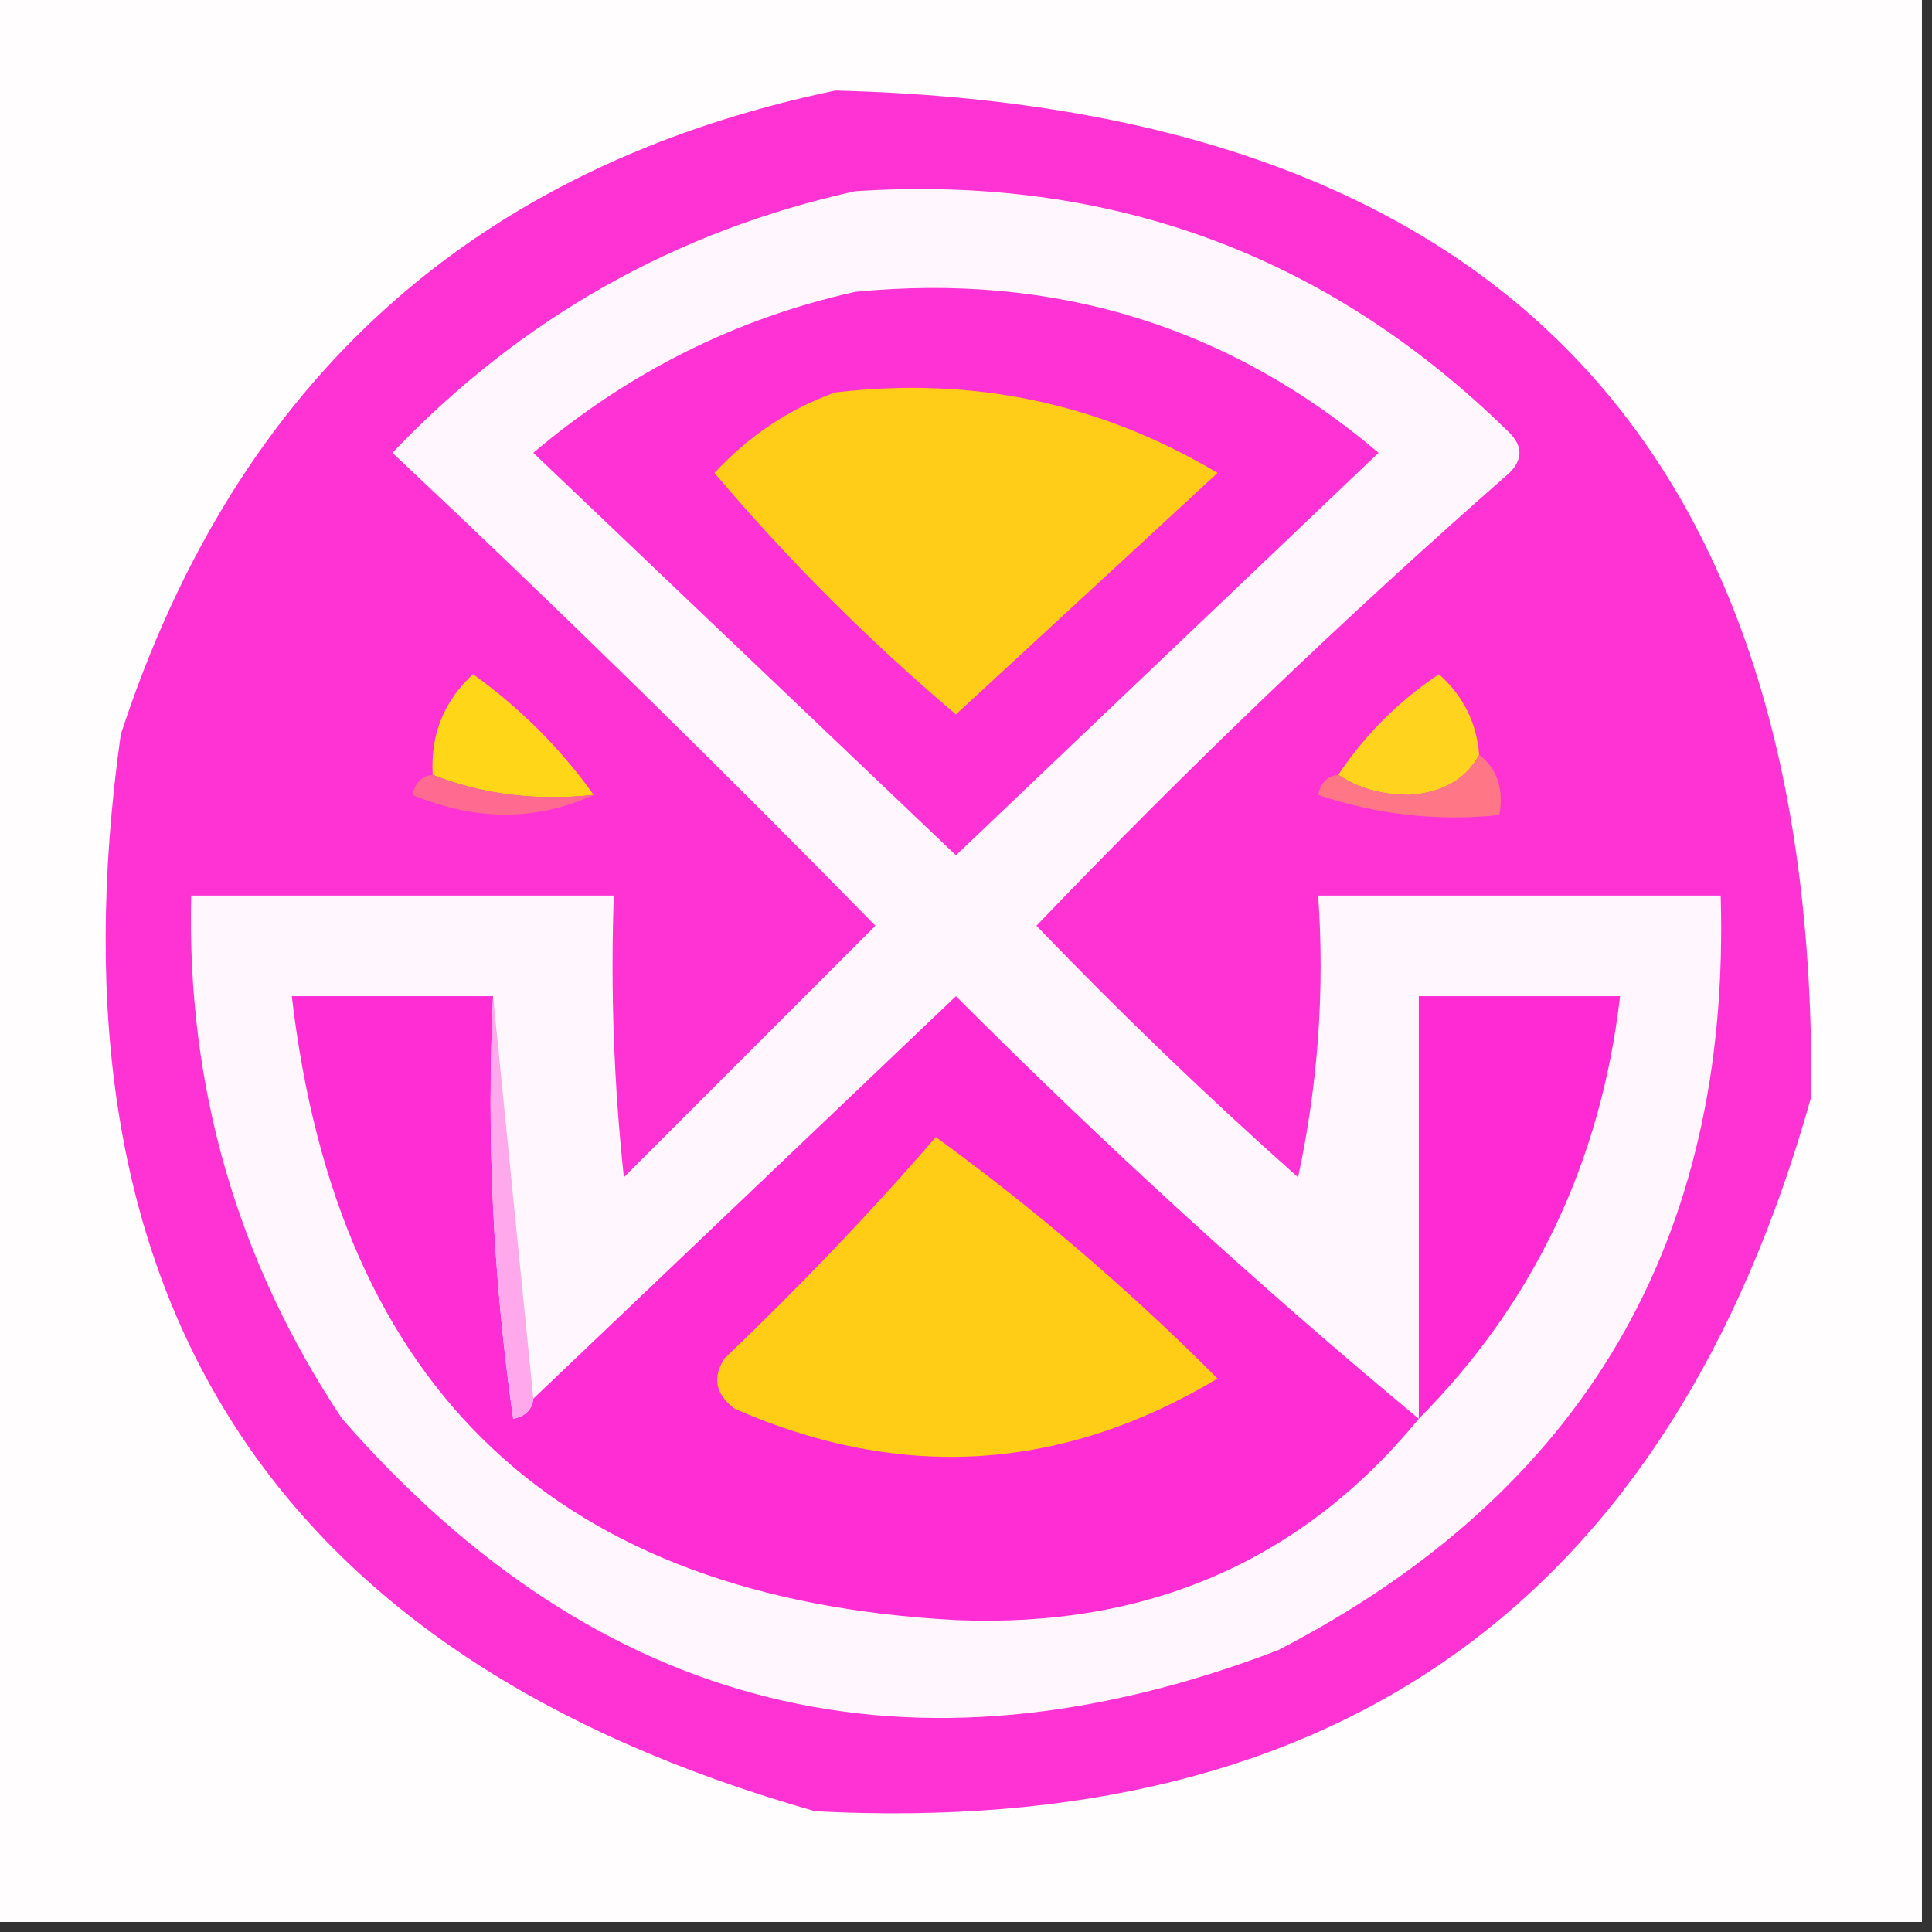 <?xml version="1.0" encoding="UTF-8"?>
<!DOCTYPE svg PUBLIC "-//W3C//DTD SVG 1.1//EN" "http://www.w3.org/Graphics/SVG/1.1/DTD/svg11.dtd">
<svg xmlns="http://www.w3.org/2000/svg" version="1.1" width="96px" height="96px" style="shape-rendering:geometricPrecision; text-rendering:geometricPrecision; image-rendering:optimizeQuality; fill-rule:evenodd; clip-rule:evenodd" xmlns:xlink="http://www.w3.org/1999/xlink">
<rect width="100%" height="100%" fill="#333333" stroke="none"/>
<g><path style="opacity:1" fill="#fffdfe" d="M -0.5,-0.5 C 31.5,-0.5 63.5,-0.5 95.5,-0.5C 95.5,31.5 95.5,63.5 95.5,95.5C 63.5,95.5 31.5,95.5 -0.5,95.5C -0.5,63.5 -0.5,31.5 -0.5,-0.5 Z"/></g>
<g><path style="opacity:1" fill="#ff33d4" d="M 41.5,4.5 C 74.14,5.306 90.307,21.972 90,54.5C 82.98,79.517 66.48,91.35 40.5,90C 13.57,82.341 2.07,64.508 6,36.5C 11.74,18.92 23.574,8.253 41.5,4.5 Z"/></g>
<g><path style="opacity:1" fill="#fff7fd" d="M 42.5,9.5 C 55.197,8.675 66.031,12.675 75,21.5C 75.667,22.167 75.667,22.833 75,23.5C 66.864,30.636 59.03,38.136 51.5,46C 55.682,50.349 60.015,54.515 64.5,58.5C 65.493,53.88 65.827,49.214 65.5,44.5C 72.167,44.5 78.833,44.5 85.5,44.5C 86.009,61.655 78.675,74.155 63.5,82C 45.285,88.959 29.785,85.125 17,70.5C 11.771,62.645 9.271,53.978 9.5,44.5C 16.5,44.5 23.5,44.5 30.5,44.5C 30.334,49.178 30.501,53.845 31,58.5C 35.188,54.312 39.355,50.145 43.5,46C 35.647,37.98 27.647,30.147 19.5,22.5C 25.889,15.808 33.556,11.475 42.5,9.5 Z"/></g>
<g><path style="opacity:1" fill="#ff32d5" d="M 42.5,14.5 C 52.41,13.537 61.077,16.204 68.5,22.5C 61.526,29.139 54.526,35.806 47.5,42.5C 40.526,35.861 33.526,29.194 26.5,22.5C 31.248,18.484 36.581,15.818 42.5,14.5 Z"/></g>
<g><path style="opacity:1" fill="#ffcc18" d="M 41.5,19.5 C 48.343,18.692 54.676,20.025 60.5,23.5C 56.167,27.5 51.833,31.5 47.5,35.5C 43.167,31.833 39.167,27.833 35.5,23.5C 37.219,21.648 39.219,20.314 41.5,19.5 Z"/></g>
<g><path style="opacity:1" fill="#ffd31e" d="M 73.5,37.5 C 72.848,38.725 71.681,39.392 70,39.5C 68.615,39.486 67.449,39.152 66.5,38.5C 67.812,36.521 69.479,34.855 71.5,33.5C 72.705,34.577 73.372,35.91 73.5,37.5 Z"/></g>
<g><path style="opacity:1" fill="#ffd718" d="M 29.5,39.5 C 26.615,39.806 23.948,39.473 21.5,38.5C 21.383,36.517 22.05,34.85 23.5,33.5C 25.855,35.188 27.855,37.188 29.5,39.5 Z"/></g>
<g><path style="opacity:1" fill="#ff6a90" d="M 21.5,38.5 C 23.948,39.473 26.615,39.806 29.5,39.5C 26.645,40.803 23.645,40.803 20.5,39.5C 20.624,38.893 20.957,38.56 21.5,38.5 Z"/></g>
<g><path style="opacity:1" fill="#ff7687" d="M 73.5,37.5 C 74.404,38.209 74.737,39.209 74.5,40.5C 71.428,40.817 68.428,40.484 65.5,39.5C 65.624,38.893 65.957,38.56 66.5,38.5C 67.449,39.152 68.615,39.486 70,39.5C 71.681,39.392 72.848,38.725 73.5,37.5 Z"/></g>
<g><path style="opacity:1" fill="#ff2ad3" d="M 70.5,70.5 C 70.5,63.5 70.5,56.5 70.5,49.5C 73.833,49.5 77.167,49.5 80.5,49.5C 79.547,57.735 76.214,64.735 70.5,70.5 Z"/></g>
<g><path style="opacity:1" fill="#ff2ed4" d="M 24.5,49.5 C 24.17,56.532 24.503,63.532 25.5,70.5C 26.107,70.376 26.44,70.043 26.5,69.5C 33.506,62.827 40.506,56.16 47.5,49.5C 54.933,56.941 62.6,63.941 70.5,70.5C 64.688,77.569 57.021,80.902 47.5,80.5C 27.786,79.453 16.786,69.12 14.5,49.5C 17.833,49.5 21.167,49.5 24.5,49.5 Z"/></g>
<g><path style="opacity:1" fill="#ffcd16" d="M 46.5,56.5 C 51.422,60.08 56.089,64.08 60.5,68.5C 52.778,73.126 44.778,73.626 36.5,70C 35.549,69.282 35.383,68.449 36,67.5C 39.781,63.891 43.281,60.224 46.5,56.5 Z"/></g>
<g><path style="opacity:1" fill="#ffa9ec" d="M 24.5,49.5 C 25.167,56.167 25.833,62.833 26.5,69.5C 26.44,70.043 26.107,70.376 25.5,70.5C 24.503,63.532 24.17,56.532 24.5,49.5 Z"/></g>
</svg>
